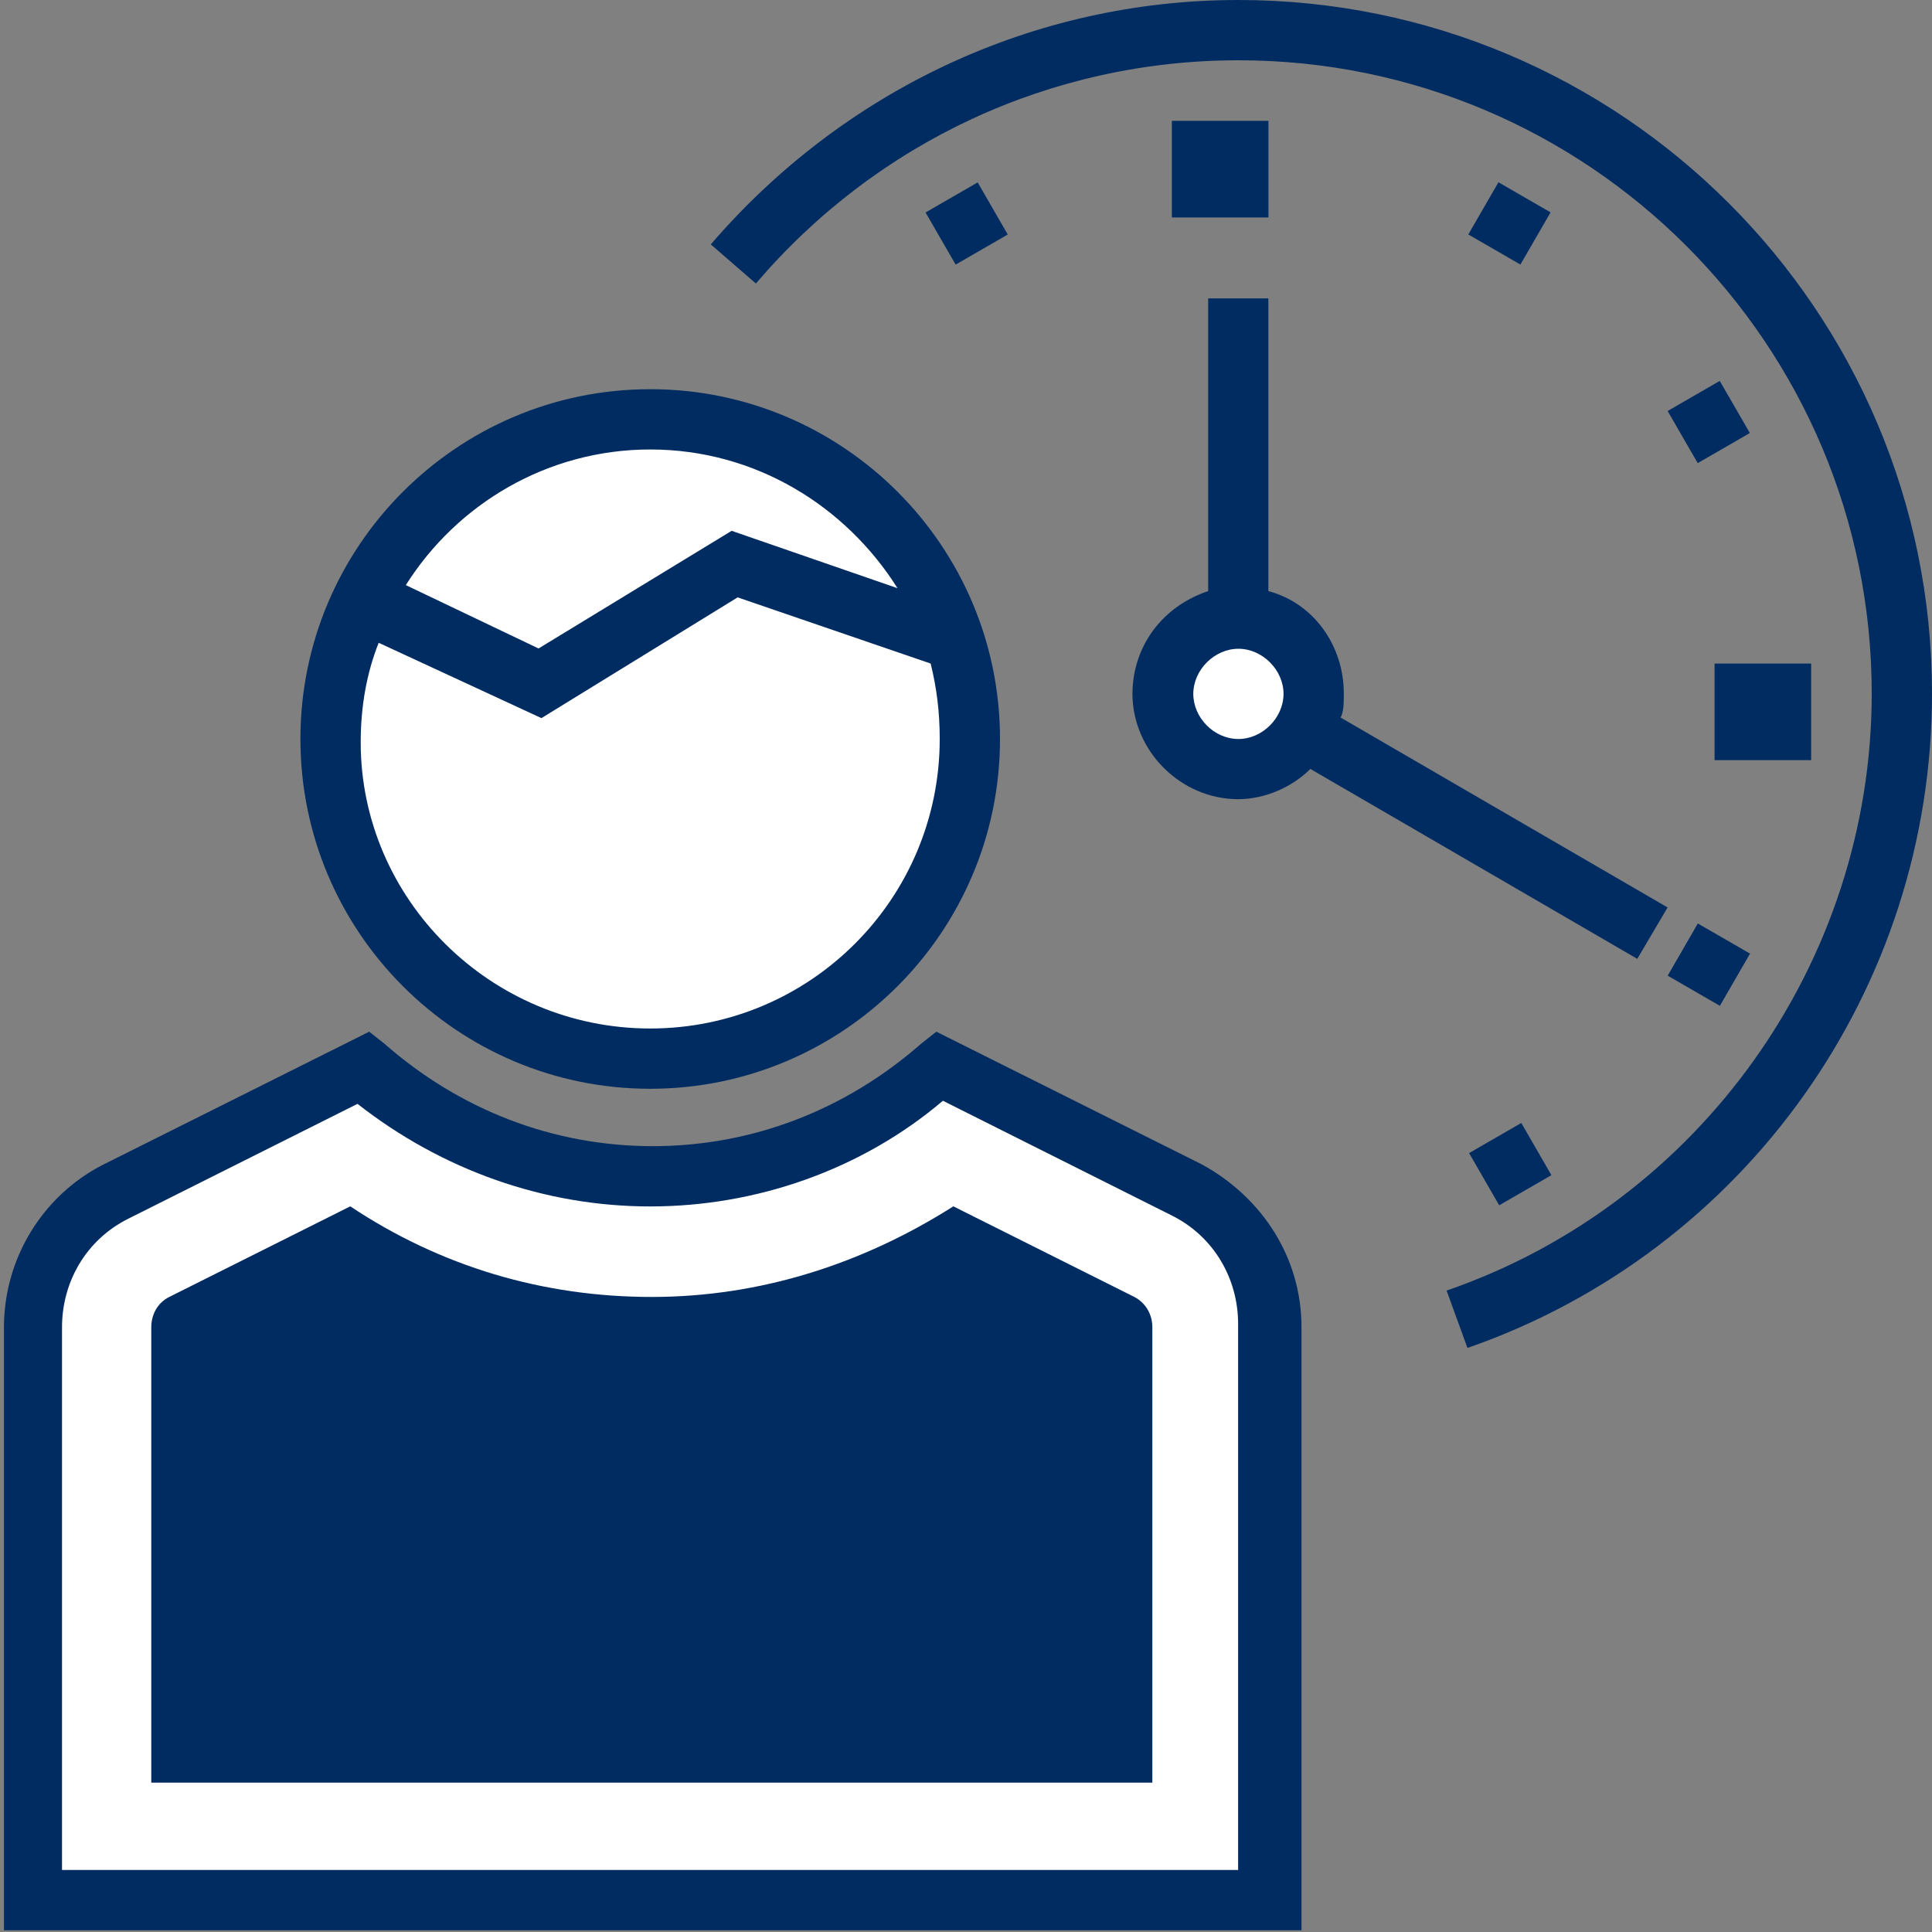 <?xml version="1.0" encoding="UTF-8"?>
<svg width="20px" height="20px" viewBox="0 0 20 20" version="1.1" xmlns="http://www.w3.org/2000/svg" xmlns:xlink="http://www.w3.org/1999/xlink">
    <rect x="0" y="0" width="20" height="20" fill="#808080" stroke="none"/>
    <!-- Generator: Sketch 54.1 (76490) - https://sketchapp.com -->
    <title>on_call_ic</title>
    <desc>Created with Sketch.</desc>
    <g id="Page-2" stroke="none" stroke-width="1" fill="none" fill-rule="evenodd">
        <g id="01_Page_lists" transform="translate(-488, -93)">
            <g id="Group-27" transform="translate(90, 91)">
                <g id="Group-6">
                    <g id="Group-35">
                        <g id="Group-39" transform="translate(398, 0)">
                            <g id="menu_icon" transform="translate(0, 2)">
                                <g id="work-schedule" transform="translate(10, 10) scale(-1, 1) translate(-10, -10) ">
                                    <g id="Group" fill="#012C61">
                                        <path d="M4.809,13.954 C1.936,12.955 0,10.239 0,7.18 C0,3.216 3.216,0 7.18,0 C9.302,0 11.271,0.937 12.642,2.53 L12.175,2.935 C10.925,1.469 9.116,0.624 7.18,0.624 C3.559,0.624 0.624,3.559 0.624,7.18 C0.624,9.958 2.403,12.456 5.025,13.36 L4.809,13.954 Z" id="Path"></path>
                                        <rect id="Rectangle" x="1.251" y="6.869" width="1" height="1"></rect>
                                        <polygon id="Rectangle" transform="translate(4.366, 12.051) rotate(119.993) translate(-4.366, -12.051) " points="4.054 11.739 4.678 11.739 4.678 12.363 4.054 12.363"></polygon>
                                        <polygon id="Rectangle" transform="translate(9.993, 2.313) rotate(119.993) translate(-9.993, -2.313) " points="9.682 2.001 10.305 2.001 10.305 2.624 9.682 2.624"></polygon>
                                        <polygon id="Rectangle" transform="translate(4.374, 2.313) rotate(59.999) translate(-4.374, -2.313) " points="4.062 2.001 4.686 2.001 4.686 2.624 4.062 2.624"></polygon>
                                        <polygon id="Rectangle" transform="translate(2.31, 9.986) rotate(149.999) translate(-2.31, -9.986) " points="1.998 9.674 2.622 9.674 2.622 10.298 1.998 10.298"></polygon>
                                        <rect id="Rectangle" x="6.869" y="1.251" width="1" height="1"></rect>
                                        <polygon id="Rectangle" transform="translate(2.311, 4.368) rotate(30.001) translate(-2.311, -4.368) " points="2 4.057 2.623 4.057 2.623 4.68 2 4.68"></polygon>
                                    </g>
                                    <path d="M7.18,6.399 L7.18,6.399 C6.742,6.399 6.399,6.742 6.399,7.18 L6.399,7.18 C6.399,7.617 6.742,7.96 7.18,7.96 L7.18,7.96 C7.617,7.96 7.96,7.617 7.96,7.18 L7.96,7.18 C7.96,6.745 7.617,6.399 7.18,6.399 Z" id="Path" fill="#FFFFFF"></path>
                                    <path d="M7.493,6.119 L7.493,3.089 L6.87,3.089 L6.87,6.119 C6.403,6.243 6.089,6.68 6.089,7.18 C6.089,7.274 6.089,7.366 6.122,7.428 L2.737,9.394 L3.051,9.926 L6.435,7.96 C6.621,8.146 6.902,8.273 7.183,8.273 C7.777,8.273 8.277,7.774 8.277,7.18 C8.273,6.68 7.96,6.275 7.493,6.119 Z M7.18,7.65 C6.932,7.65 6.713,7.431 6.713,7.183 C6.713,6.935 6.932,6.716 7.18,6.716 C7.428,6.716 7.647,6.935 7.647,7.183 C7.647,7.431 7.431,7.65 7.18,7.65 Z" id="Shape" fill="#012C61" fill-rule="nonzero"></path>
                                    <g id="Group" transform="translate(6.768, 4.293)" fill="#FFFFFF">
                                        <circle id="Oval" cx="6.501" cy="3.357" r="3.311"></circle>
                                        <path d="M12.029,8.039 L9.469,6.759 C8.656,7.477 7.628,7.882 6.472,7.882 C5.316,7.882 4.288,7.445 3.475,6.759 L0.915,8.039 C0.383,8.32 0.04,8.852 0.04,9.443 L0.04,15.375 L12.904,15.375 L12.904,9.446 C12.901,8.852 12.558,8.32 12.029,8.039 Z" id="Path"></path>
                                    </g>
                                    <path d="M19.982,19.982 L6.527,19.982 L6.527,13.739 C6.527,13.021 6.932,12.397 7.558,12.054 L10.307,10.68 L10.464,10.804 C11.245,11.489 12.211,11.865 13.243,11.865 C14.274,11.865 15.241,11.489 16.021,10.804 L16.178,10.68 L18.927,12.054 C19.551,12.368 19.959,13.021 19.959,13.739 L19.959,19.982 L19.982,19.982 L19.982,19.982 Z M7.15,19.358 L19.358,19.358 L19.358,13.739 C19.358,13.272 19.11,12.835 18.672,12.616 L16.299,11.427 C15.424,12.113 14.363,12.489 13.269,12.489 C12.175,12.489 11.085,12.113 10.239,11.395 L7.869,12.583 C7.431,12.802 7.183,13.239 7.183,13.706 L7.183,19.358 L7.15,19.358 L7.15,19.358 Z" id="Shape" fill="#012C61" fill-rule="nonzero"></path>
                                    <path d="M8.071,18.45 L8.071,13.739 C8.071,13.615 8.133,13.491 8.257,13.426 L10.131,12.488 C11.068,13.083 12.129,13.426 13.253,13.426 C14.376,13.426 15.437,13.112 16.374,12.488 L18.248,13.426 C18.372,13.488 18.434,13.612 18.434,13.739 L18.434,18.454 L8.071,18.454 L8.071,18.45 Z" id="Path" fill="#012C61"></path>
                                    <polyline id="Path" fill="#FFFFFF" points="16.237 6.213 14.392 7.056 12.394 5.838 10.115 6.651"></polyline>
                                    <path d="M13.269,4.029 C11.271,4.029 9.648,5.652 9.648,7.65 C9.648,9.648 11.271,11.271 13.269,11.271 C15.267,11.271 16.89,9.648 16.89,7.65 C16.89,5.652 15.267,4.029 13.269,4.029 Z M13.269,4.653 C14.33,4.653 15.267,5.214 15.799,6.057 L14.425,6.713 L12.426,5.495 L10.709,6.089 C11.241,5.244 12.175,4.653 13.269,4.653 Z M13.269,10.647 C11.613,10.647 10.272,9.305 10.272,7.65 C10.272,7.369 10.304,7.118 10.366,6.869 L12.364,6.184 L14.395,7.434 L16.08,6.654 C16.204,6.967 16.266,7.31 16.266,7.686 C16.266,9.305 14.924,10.647 13.269,10.647 Z" id="Shape" fill="#012C61" fill-rule="nonzero"></path>
                                </g>
                            </g>
                        </g>
                    </g>
                </g>
            </g>
        </g>
    </g>
</svg>
